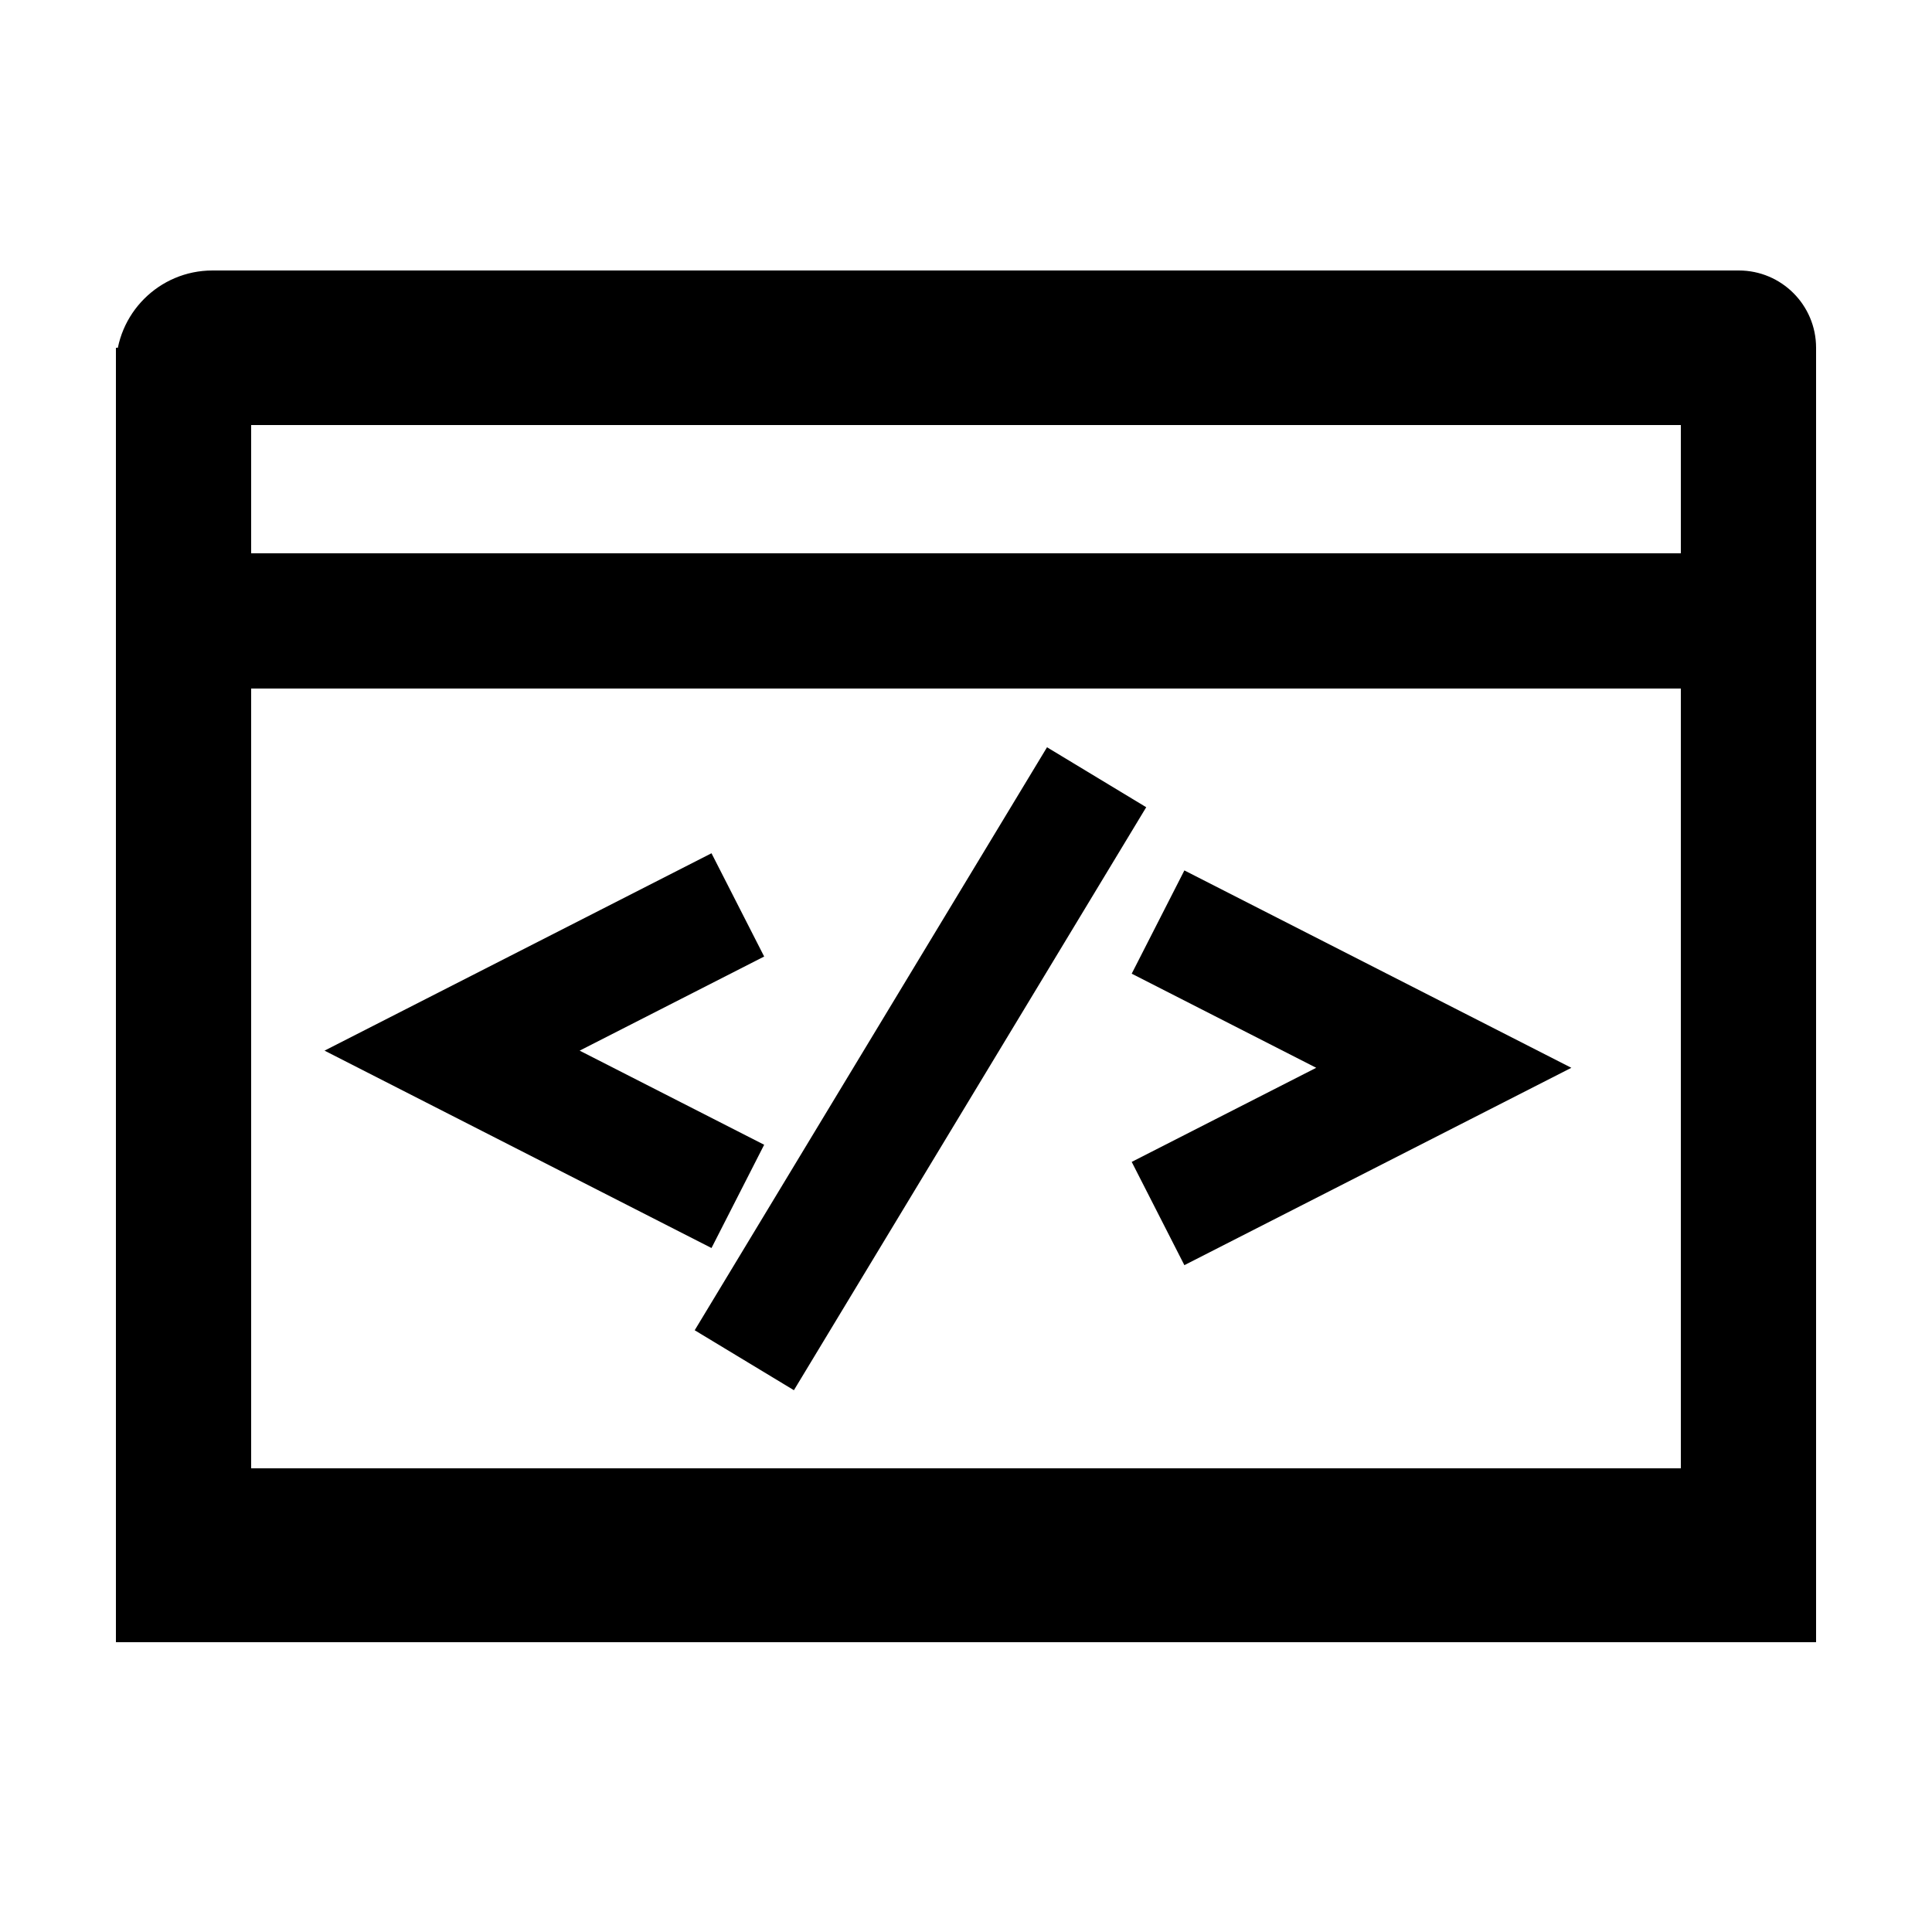 <svg width="100" height="100" viewBox="0 0 100 100" fill="none" xmlns="http://www.w3.org/2000/svg">
    <line x1="6" y1="32.138" x2="93" y2="32.138" stroke="black" stroke-width="7" />
    <line x1="9.5" y1="18" x2="9.5" y2="84.562" stroke="black" stroke-width="7" />
    <line x1="90.5" y1="18" x2="90.5" y2="84.562" stroke="black" stroke-width="7" />
    <line x1="6" y1="80.5" x2="94" y2="80.5" stroke="black" stroke-width="9" />
    <path d="M6 19C6 16.239 8.239 14 11 14H90C92.209 14 94 15.791 94 18V22H6V19Z" fill="black" />
    <path d="M38.525 70.405L56.761 40.23" stroke="black" stroke-width="6" />
    <path d="M38.19 46.837L23.4 54.381L38.19 61.925" stroke="black" stroke-width="6" />
    <path d="M59.94 47.725L74.73 55.269L59.94 62.812" stroke="black" stroke-width="6" />
</svg>